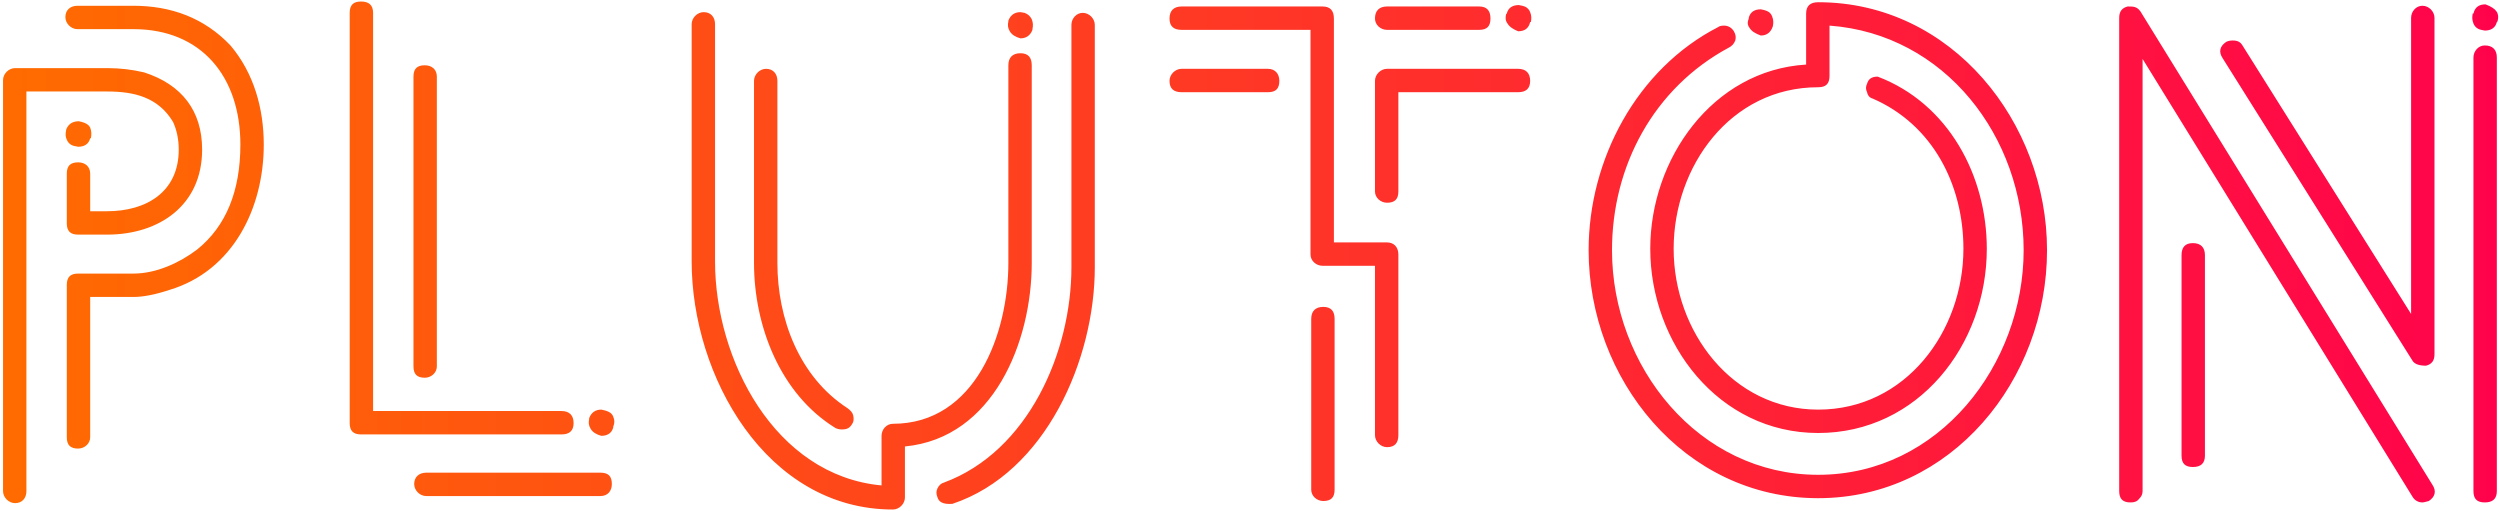 <svg width="494" height="101" viewBox="0 0 494 101" fill="none" xmlns="http://www.w3.org/2000/svg">
<path d="M0.6 97.04C0.6 98.3 1.72 99.42 2.98 99.42C4.38 99.42 5.22 98.44 5.22 97.04V18.08H21.18C26.5 18.08 31.26 19.2 34.2 24.1C34.9 25.64 35.32 27.46 35.32 29.56C35.32 37.96 28.88 41.74 21.18 41.74H17.82V34.32C17.82 32.92 16.84 32.08 15.44 32.08C13.9 32.08 13.2 32.78 13.2 34.32V44.12C13.2 45.66 13.9 46.36 15.44 46.36H21.18C31.4 46.36 39.94 40.62 39.94 29.56C39.94 21.86 35.88 16.68 28.46 14.3C26.08 13.74 23.7 13.46 21.18 13.46H2.98C1.72 13.46 0.6 14.58 0.6 15.84V97.04ZM15.44 29C16.7 29 17.54 28.44 17.82 27.32H17.96C18.1 26.62 18.1 25.92 17.82 25.22C17.54 24.66 16.98 24.24 15.58 23.96C14.32 23.96 13.48 24.52 13.06 25.64V25.78C12.92 26.48 12.92 27.04 13.2 27.6C13.48 28.3 14.04 28.72 14.74 28.86L15.44 29ZM15.44 88.64C16.7 88.64 17.82 87.66 17.82 86.4V58.68H26.36C28.18 58.68 30.56 58.26 33.5 57.28C46.1 53.5 52.12 41.04 52.12 28.58C52.12 21.44 50.16 14.44 45.54 8.98C40.36 3.52 33.78 1.14 26.36 1.14H15.3C13.9 1.14 12.92 1.98 12.92 3.38C12.92 4.64 14.04 5.76 15.3 5.76H26.36C39.8 5.76 47.5 15.14 47.5 28.58C47.5 37.68 44.7 44.68 38.96 49.3C35.46 51.96 30.84 54.06 26.36 54.06H15.44C13.9 54.06 13.2 54.76 13.2 56.3V86.4C13.2 87.94 13.9 88.64 15.44 88.64ZM81.842 95.64C81.842 96.9 82.962 98.02 84.222 98.02H118.662C120.062 98.02 120.902 97.04 120.902 95.64C120.902 94.1 120.202 93.4 118.662 93.4H84.222C82.822 93.4 81.842 94.24 81.842 95.64ZM118.802 86.12C120.062 86.12 120.902 85.56 121.182 84.44V84.3C121.462 83.6 121.462 83.04 121.182 82.34C120.902 81.64 120.342 81.22 118.802 80.94C117.682 80.94 116.842 81.5 116.422 82.62V82.76C116.282 83.46 116.282 84.02 116.702 84.72C117.122 85.42 117.822 85.84 118.802 86.12ZM81.702 72.4C81.702 73.94 82.402 74.64 83.942 74.64C85.202 74.64 86.322 73.66 86.322 72.4V15.14C86.322 13.74 85.342 12.9 83.942 12.9C82.402 12.9 81.702 13.6 81.702 15.14V72.4ZM110.962 85.84C112.502 85.84 113.342 85.14 113.342 83.6C113.342 82.06 112.502 81.22 110.962 81.22H73.722V2.54C73.722 1 72.882 0.3 71.342 0.3C69.802 0.3 69.102 1 69.102 2.54V83.6C69.102 85.14 69.802 85.84 71.342 85.84H110.962ZM148.993 51.96C148.993 64.42 154.173 77.86 165.093 84.58C165.373 84.72 165.793 84.86 166.353 84.86C167.333 84.86 167.893 84.58 168.313 83.88C168.733 83.32 168.733 82.76 168.593 82.06C168.453 81.5 168.033 81.08 167.473 80.66C157.953 74.5 153.613 63.02 153.613 51.96V15.98C153.613 14.58 152.773 13.6 151.373 13.6C150.113 13.6 148.993 14.72 148.993 15.98V51.96ZM136.673 51.68C136.673 74.22 151.373 100.68 176.433 100.68C177.693 100.68 178.813 99.56 178.813 98.3V88.22C196.313 86.54 203.873 67.5 203.873 51.96V12.9C203.873 11.36 203.173 10.52 201.633 10.52C200.093 10.52 199.253 11.36 199.253 12.9V51.96C199.253 65.82 192.813 83.74 176.433 83.74C175.173 83.74 174.193 84.86 174.193 86.12V95.92C153.053 93.96 141.293 71 141.293 51.68V4.78C141.293 3.38 140.453 2.4 139.053 2.4C137.793 2.4 136.673 3.52 136.673 4.78V51.68ZM186.513 95.36C185.953 95.5 185.533 95.92 185.253 96.48C184.973 97.04 184.973 97.6 185.253 98.3C185.533 99.14 186.233 99.7 188.193 99.56C206.673 93.4 216.333 71 216.333 52.8V4.92C216.333 3.66 215.213 2.54 213.953 2.54C212.693 2.54 211.713 3.66 211.713 4.92V52.8C211.713 69.6 203.173 89.2 186.513 95.36ZM201.633 2.4C200.513 2.4 199.673 2.96 199.253 4.08V4.22C199.113 4.92 199.113 5.48 199.533 6.18C199.953 6.88 200.653 7.3 201.633 7.58C202.753 7.58 203.593 7.02 204.013 5.9V5.76C204.153 5.06 204.153 4.5 203.873 3.8C203.593 3.24 203.173 2.82 202.473 2.54L201.633 2.4ZM263.717 63.02C263.717 61.48 263.017 60.64 261.477 60.64C259.937 60.64 259.097 61.48 259.097 63.02V96.76C259.097 98.02 260.217 99 261.477 99C263.017 99 263.717 98.3 263.717 96.76V63.02ZM263.577 3.66C263.577 2.12 262.877 1.28 261.337 1.28H233.477C231.937 1.28 231.097 2.12 231.097 3.66C231.097 5.2 231.937 5.9 233.477 5.9H258.957V50.28C258.957 51.54 260.077 52.52 261.337 52.52H271.697V85.98C271.697 87.24 272.817 88.36 274.077 88.36C275.617 88.36 276.317 87.52 276.317 85.98V50.28C276.317 48.88 275.477 47.9 274.077 47.9H263.577V3.66ZM233.477 13.6C232.217 13.6 231.097 14.72 231.097 15.98C231.097 17.52 231.937 18.22 233.477 18.22H250.557C252.097 18.22 252.797 17.52 252.797 15.98C252.797 14.58 251.957 13.6 250.557 13.6H233.477ZM274.077 1.28C272.537 1.28 271.697 2.12 271.697 3.66C271.697 4.92 272.817 5.9 274.077 5.9H292.277C293.817 5.9 294.517 5.2 294.517 3.66C294.517 2.12 293.817 1.28 292.277 1.28H274.077ZM271.697 37.82C271.697 39.08 272.817 40.06 274.077 40.06C275.617 40.06 276.317 39.36 276.317 37.82V18.22H299.977C301.517 18.22 302.357 17.52 302.357 15.98C302.357 14.44 301.517 13.6 299.977 13.6H274.077C272.817 13.6 271.697 14.72 271.697 15.98V37.82ZM300.117 1C298.857 1 298.017 1.56 297.737 2.68L297.597 2.82C297.457 3.52 297.457 4.08 297.877 4.64C298.297 5.34 298.997 5.76 299.977 6.18C301.237 6.18 302.077 5.62 302.357 4.36H302.497C302.637 3.66 302.637 3.1 302.357 2.4C302.077 1.7 301.517 1.28 300.817 1.14L300.117 1ZM313.912 49.44C313.912 74.78 332.672 98.44 359.272 98.44C385.592 98.44 404.492 75.06 404.492 49.44C404.492 24.24 385.732 0.44 359.272 0.44C357.732 0.44 356.892 1.14 356.892 2.68V12.76C338.412 13.88 326.092 31.38 326.092 49.16C326.092 67.78 339.532 85.56 359.272 85.56C379.012 85.56 392.592 68.2 392.592 49.16C392.592 34.74 385.032 20.46 371.032 15.14C369.912 15.14 369.212 15.56 368.932 16.54C368.652 17.1 368.652 17.66 368.932 18.22C369.072 18.92 369.492 19.34 370.052 19.48C381.952 24.66 387.972 36.56 387.972 49.16C387.972 65.4 376.632 80.94 359.272 80.94C342.332 80.94 330.712 65.54 330.712 49.16C330.712 32.92 341.912 17.24 359.272 17.24C360.812 17.24 361.512 16.54 361.512 15V5.06C384.332 6.74 399.872 27.04 399.872 49.44C399.872 71.98 383.212 93.82 359.272 93.82C335.612 93.82 318.532 72.4 318.532 49.44C318.532 32.78 326.792 17.38 341.632 9.4C342.192 9.12 342.612 8.7 342.892 8C343.032 7.44 343.032 6.88 342.612 6.18C342.192 5.48 341.492 5.06 340.652 5.06C340.092 5.06 339.672 5.2 339.532 5.34C323.432 13.6 313.912 31.52 313.912 49.44ZM345.552 3.66C345.272 4.36 345.272 4.92 345.692 5.48C346.112 6.18 346.812 6.6 347.932 7.02C349.052 7.02 349.892 6.46 350.312 5.2C350.452 4.5 350.452 3.94 350.172 3.24C349.892 2.54 349.472 2.12 347.932 1.84C346.672 1.84 345.832 2.4 345.552 3.52V3.66ZM435.694 50.42C435.694 48.88 434.854 48.04 433.314 48.04C431.774 48.04 431.074 48.88 431.074 50.42V90.04C431.074 91.58 431.774 92.28 433.314 92.28C434.854 92.28 435.694 91.58 435.694 90.04V50.42ZM420.994 99.28C421.694 99.28 422.254 99.14 422.674 98.58C423.094 98.16 423.374 97.74 423.374 97.04V11.64L476.714 98.16C477.134 98.86 477.834 99.28 478.674 99.28C478.954 99.28 479.374 99.14 479.934 99C481.194 98.16 481.474 97.04 480.634 95.78L422.954 2.26C422.254 1.28 421.554 1.28 420.434 1.28C419.314 1.56 418.754 2.26 418.754 3.52V97.04C418.754 98.58 419.454 99.28 420.994 99.28ZM476.714 71.28C477.134 71.98 478.114 72.26 479.374 72.26C480.494 71.98 481.054 71.28 481.054 70.02V3.52C481.054 2.26 479.934 1.14 478.674 1.14C477.414 1.14 476.434 2.26 476.434 3.52V62.04L443.114 8.98C442.694 8.28 442.134 8 441.154 8C440.594 8 440.174 8.14 439.894 8.28C438.634 9.12 438.354 10.24 439.194 11.5L476.714 71.28ZM490.994 8.98C489.734 8.98 488.754 10.1 488.754 11.36V97.04C488.754 98.58 489.454 99.28 490.994 99.28C492.534 99.28 493.374 98.58 493.374 97.04V11.36C493.374 9.82 492.534 8.98 490.994 8.98ZM490.994 6.04C492.254 6.04 493.094 5.48 493.374 4.36L493.514 4.22C493.934 2.68 493.374 1.7 491.134 0.86C489.874 0.86 489.034 1.42 488.754 2.68H488.614C488.474 3.38 488.474 3.94 488.754 4.64C489.034 5.34 489.594 5.76 490.294 5.9L490.994 6.04Z" fill="url(#paint0_linear)"/>
<defs>
<linearGradient id="paint0_linear" x1="2" y1="51" x2="503" y2="51" gradientUnits="userSpaceOnUse">
<stop stop-color="#FF6B00"/>
<stop offset="1" stop-color="#FF004D"/>
</linearGradient>
</defs>
</svg>
